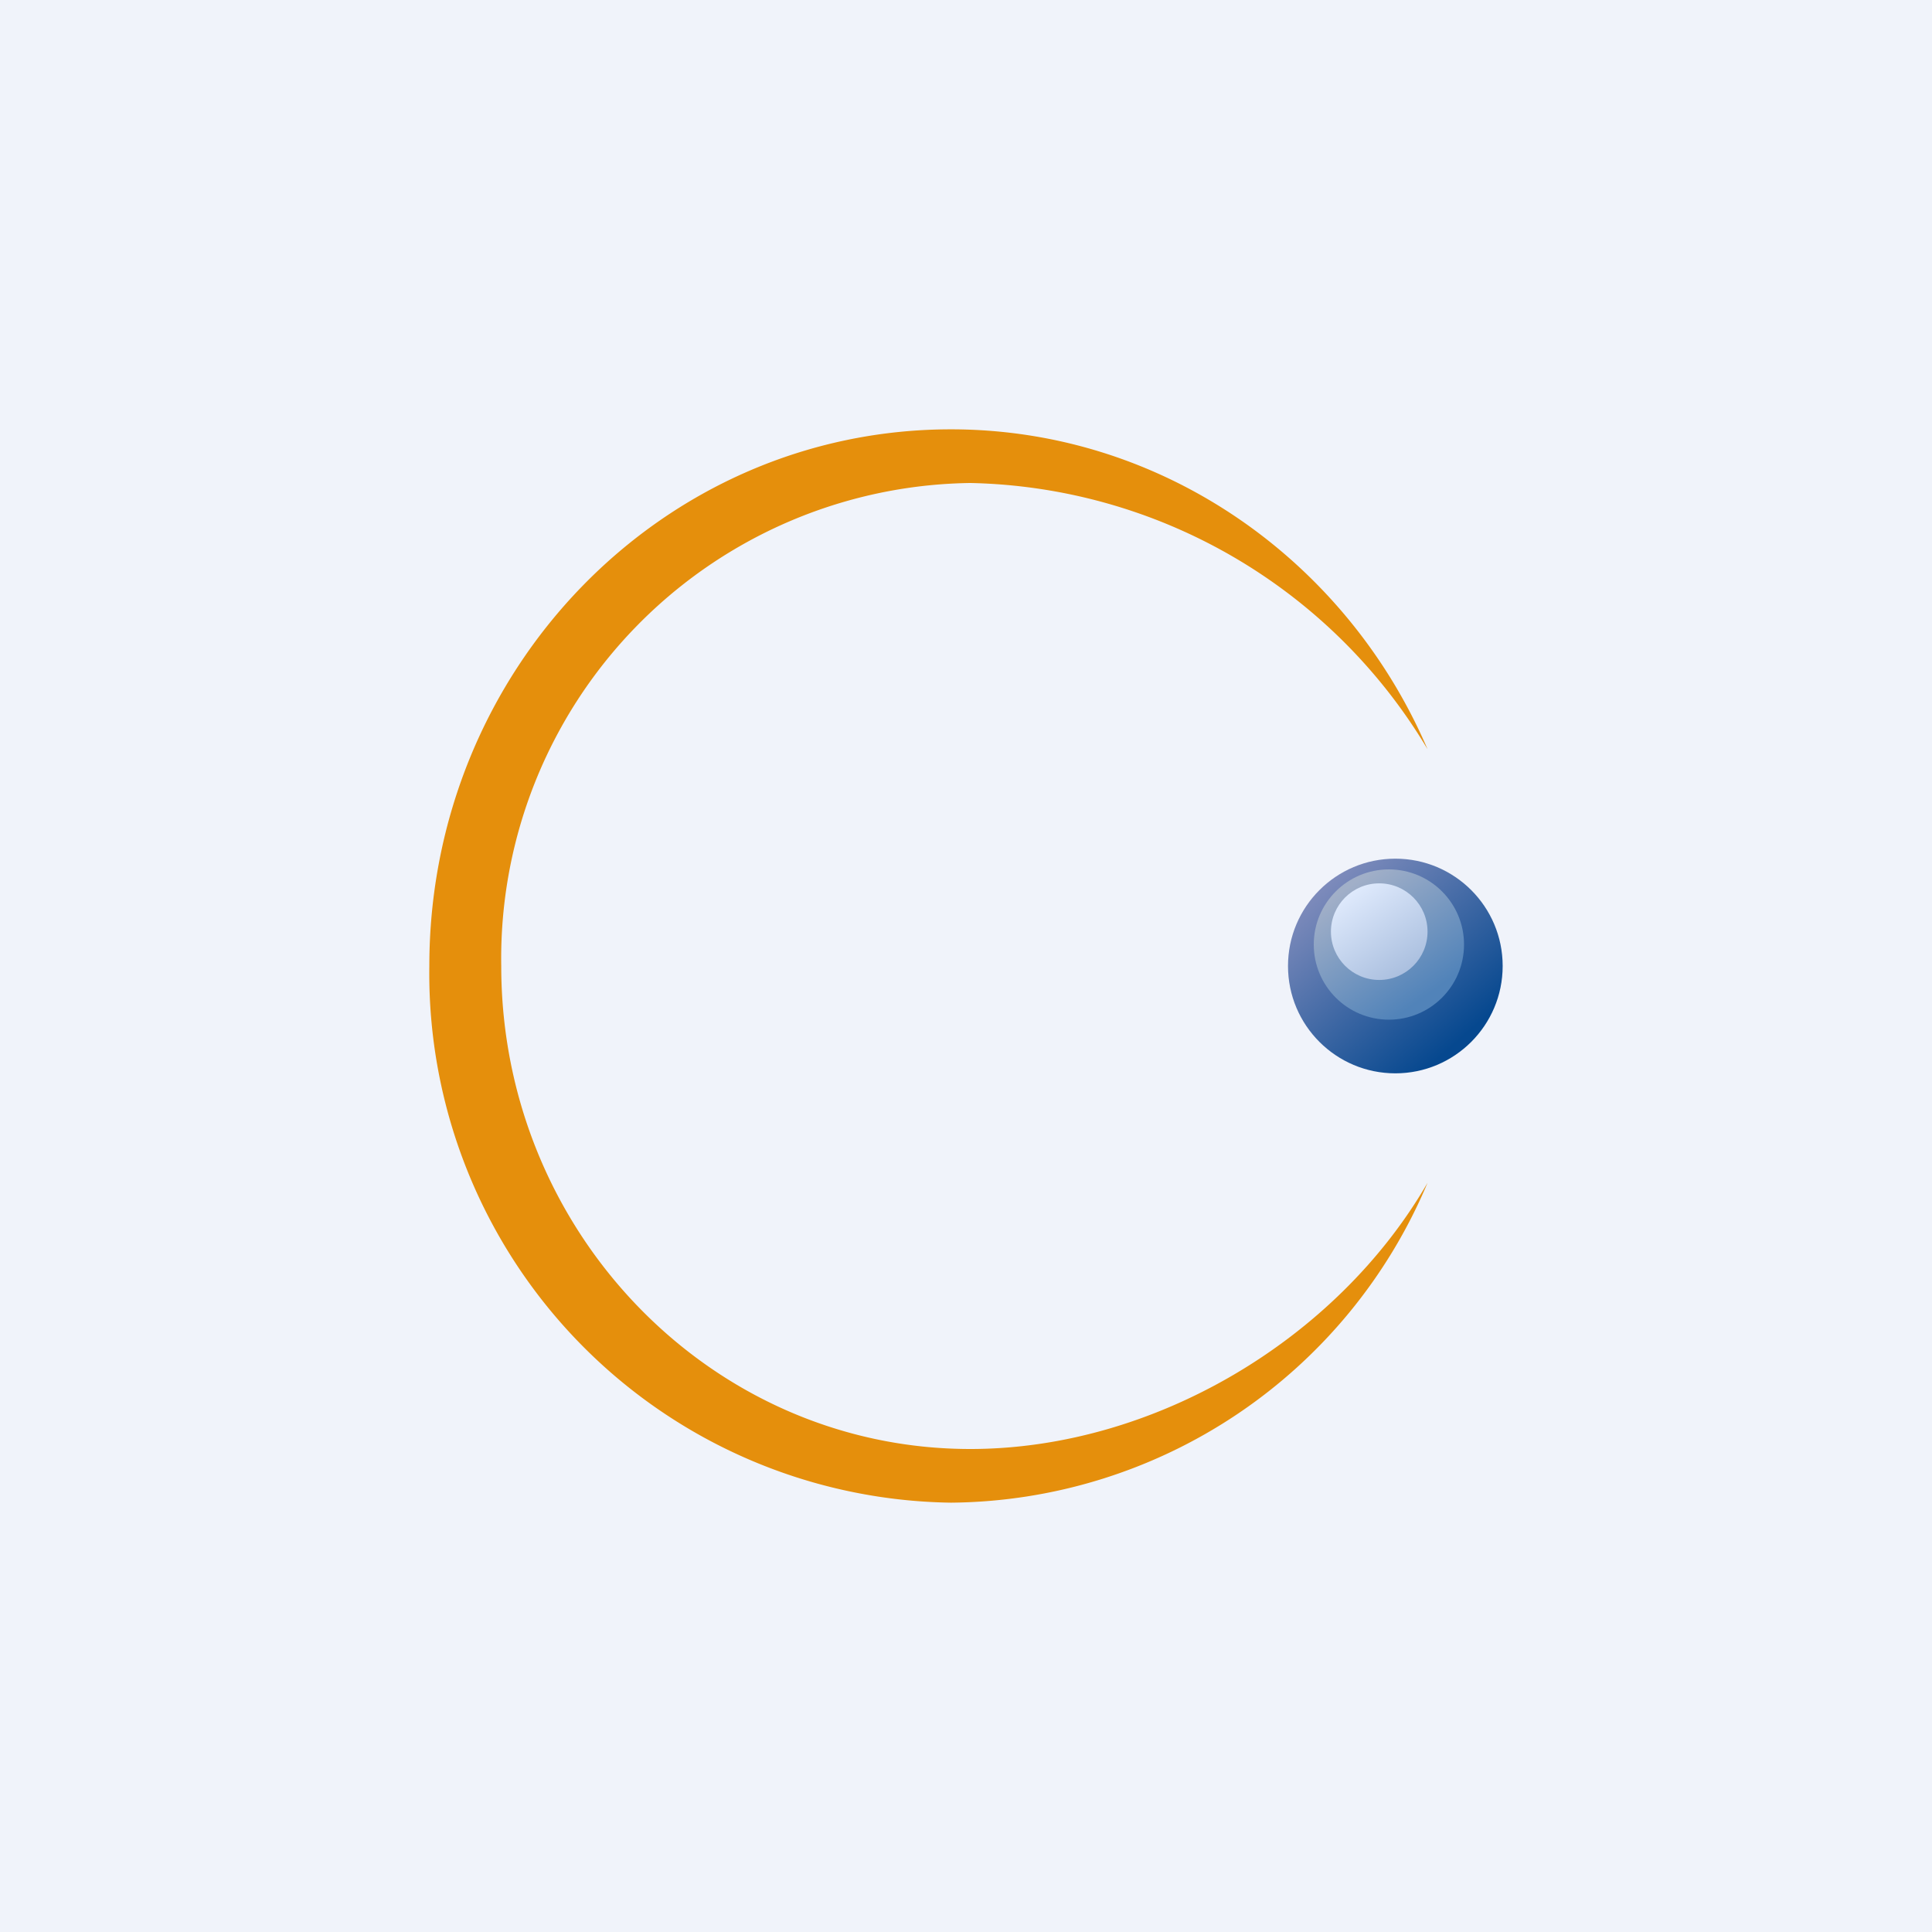 <!-- by TradingView --><svg width="18" height="18" viewBox="0 0 18 18" xmlns="http://www.w3.org/2000/svg"><path fill="#F0F3FA" d="M0 0h18v18H0z"/><path d="M13.3 6.98A5.08 5.08 0 0 0 9.04 4.5 4.43 4.43 0 0 0 4.67 9c0 2.48 1.96 4.5 4.37 4.5 1.7 0 3.41-1.01 4.26-2.48A4.86 4.86 0 0 1 8.86 14 4.93 4.93 0 0 1 4 9c0-2.76 2.17-5 4.86-5 1.98 0 3.69 1.23 4.44 2.98Z" fill="#E58F0C"/><circle cx="13" cy="9" r="1" fill="url(#a)"/><circle cx="12.94" cy="8.8" r=".7" fill="url(#b)"/><circle cx="12.85" cy="8.68" fill="url(#c)" r=".45"/><defs><linearGradient id="a" x1="13.78" y1="9.53" x2="12.44" y2="8" gradientUnits="userSpaceOnUse"><stop stop-color="#06488F"/><stop offset="1" stop-color="#858FBE"/></linearGradient><linearGradient id="b" x1="12.38" y1="8.39" x2="13.1" y2="9.41" gradientUnits="userSpaceOnUse"><stop stop-color="#A1AFC8"/><stop offset="1" stop-color="#5183B9"/></linearGradient><linearGradient id="c" x1="12.54" y1="8.23" x2="13.16" y2="9.13" gradientUnits="userSpaceOnUse"><stop stop-color="#E4EEFF"/><stop offset="1" stop-color="#A5BBDC"/></linearGradient></defs></svg>